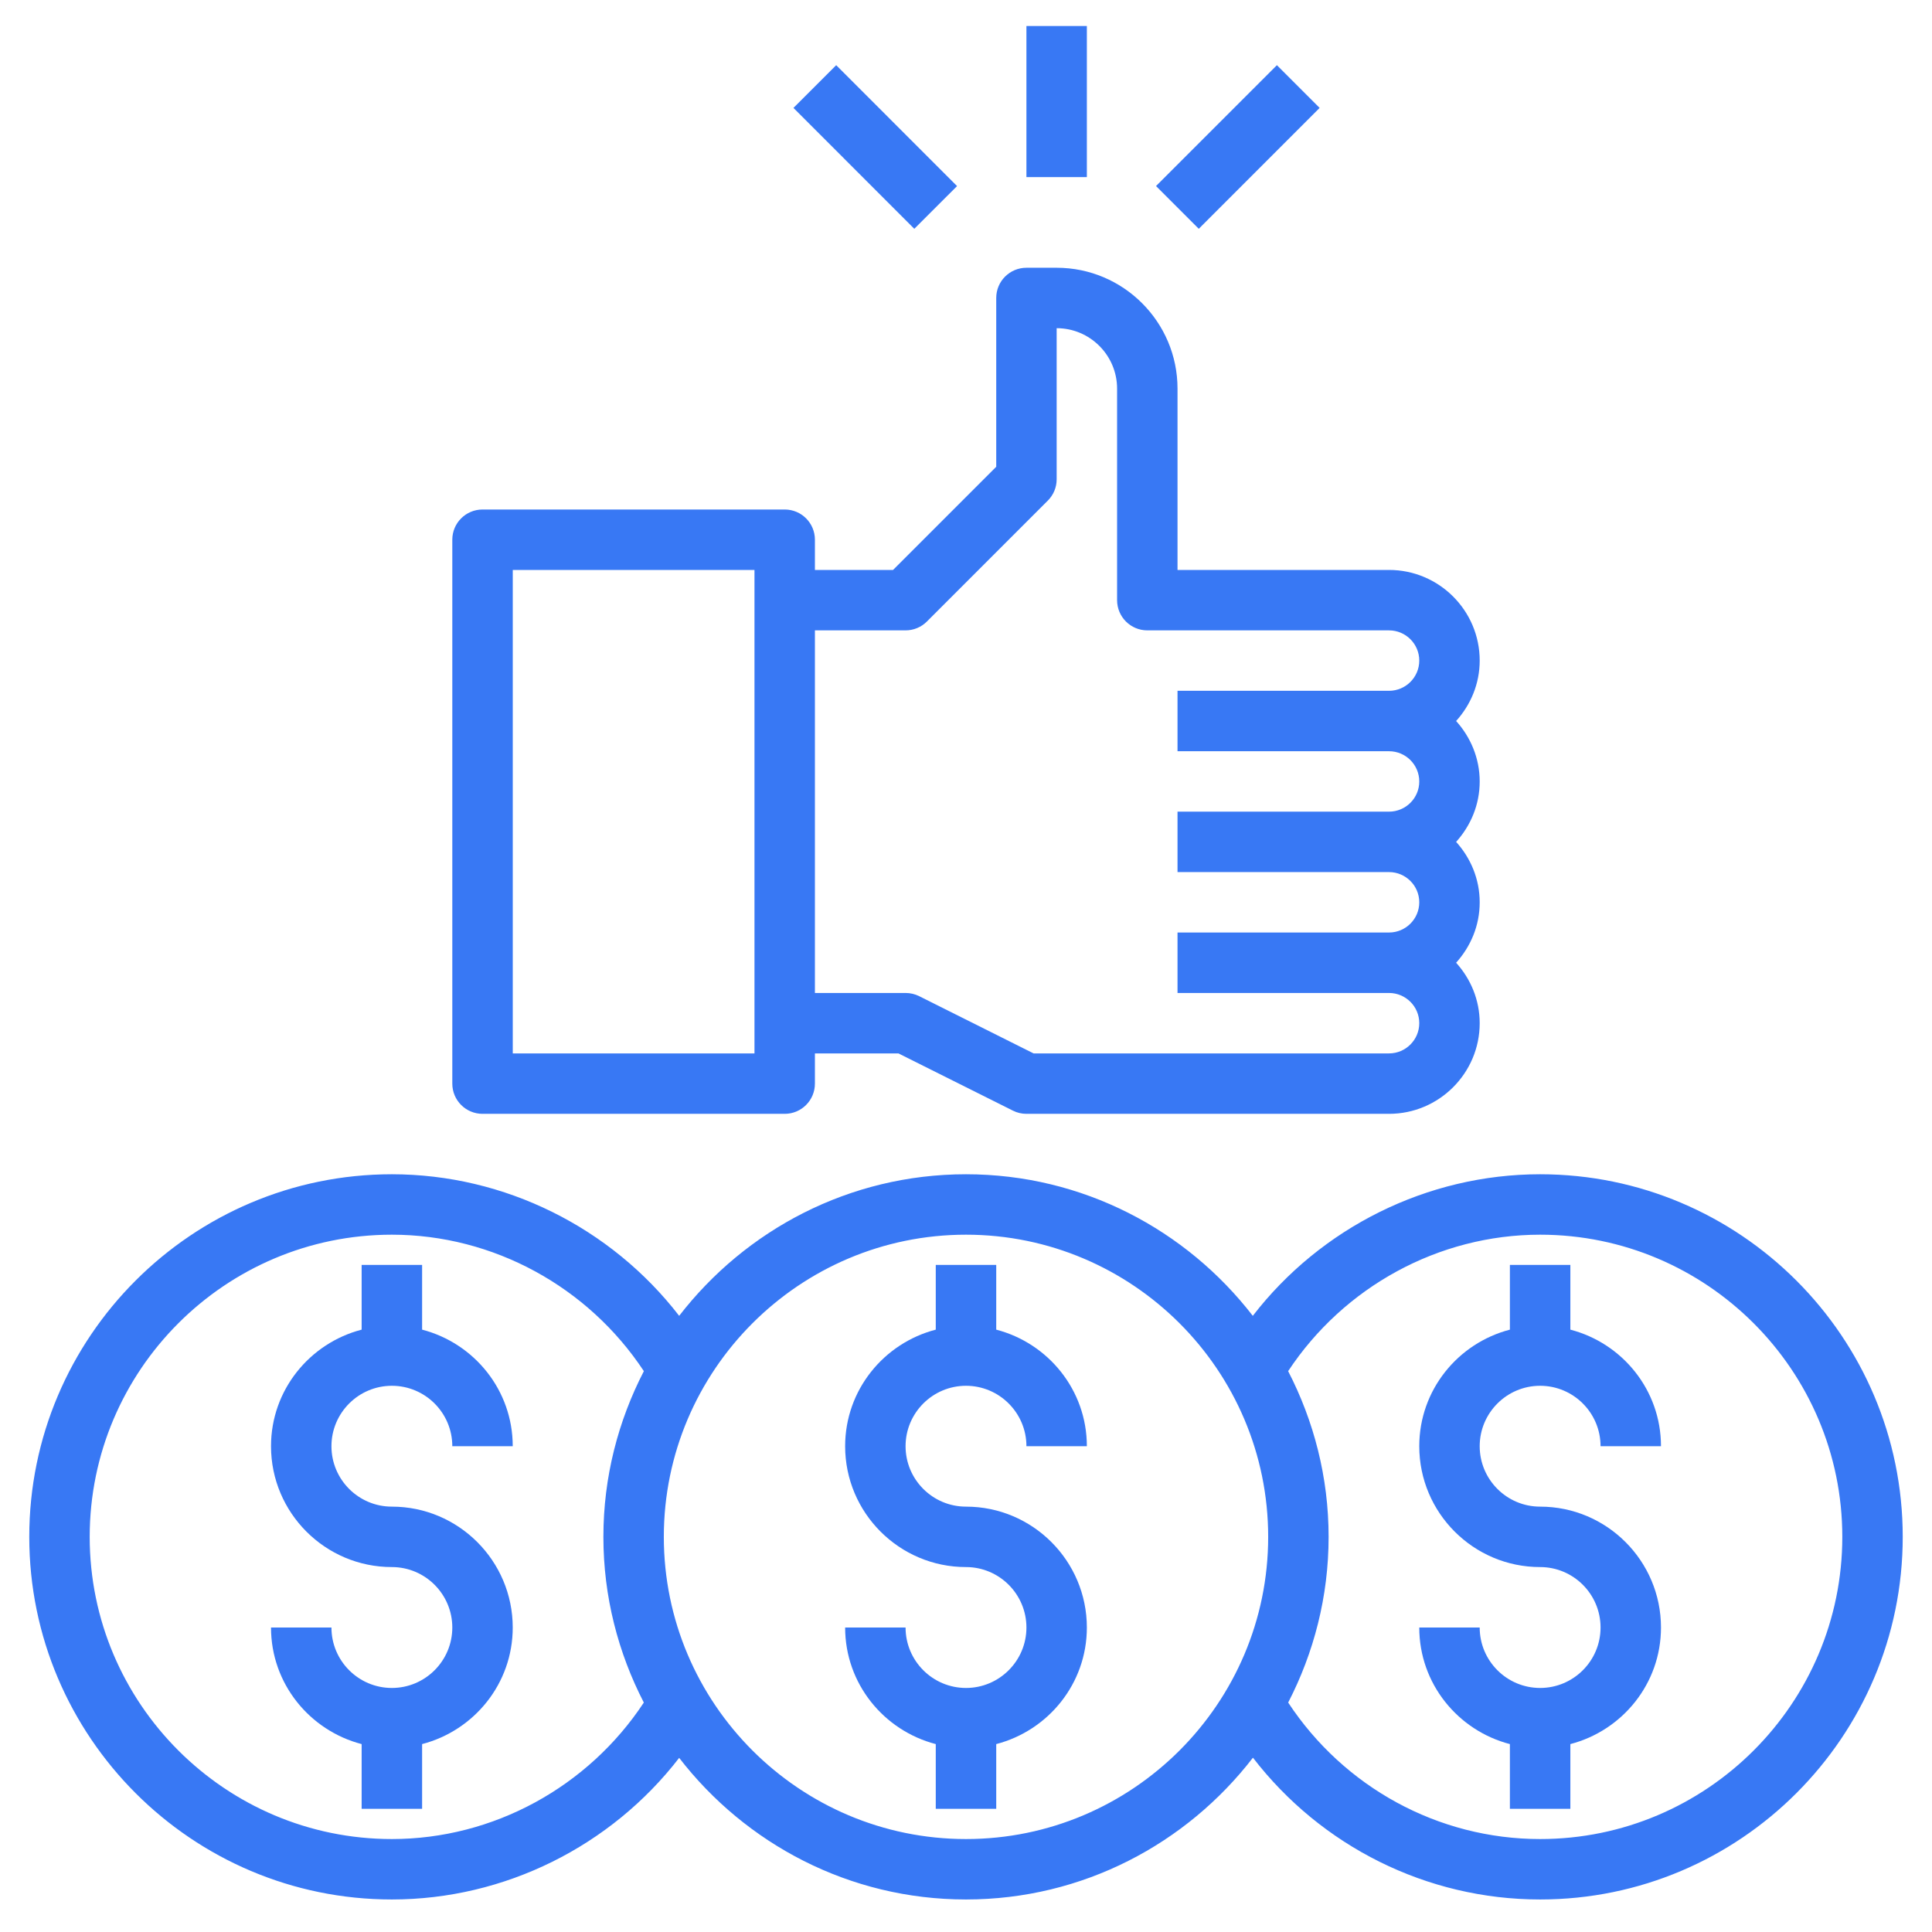 <svg width="54" height="54" viewBox="0 0 54 54" fill="none" xmlns="http://www.w3.org/2000/svg">
<path d="M13.487 31.132H21.933C22.399 31.132 22.777 30.755 22.777 30.287V29.443H25.112L28.312 31.043C28.428 31.102 28.558 31.132 28.689 31.132H38.824C40.221 31.132 41.358 29.995 41.358 28.598C41.358 27.947 41.104 27.358 40.699 26.909C41.105 26.46 41.358 25.871 41.358 25.22C41.358 24.569 41.104 23.98 40.699 23.531C41.105 23.081 41.358 22.493 41.358 21.842C41.358 21.191 41.104 20.602 40.699 20.152C41.105 19.703 41.358 19.114 41.358 18.463C41.358 17.066 40.221 15.93 38.824 15.93H32.912V10.862C32.912 8.999 31.397 7.484 29.534 7.484H28.689C28.223 7.484 27.845 7.861 27.845 8.328V13.046L24.961 15.93H22.777V15.085C22.777 14.618 22.399 14.241 21.933 14.241H13.487C13.021 14.241 12.642 14.618 12.642 15.085V30.287C12.642 30.755 13.021 31.132 13.487 31.132ZM25.311 17.619C25.535 17.619 25.75 17.53 25.908 17.371L29.286 13.993C29.445 13.835 29.534 13.621 29.534 13.396V9.173C30.465 9.173 31.223 9.931 31.223 10.862V16.774C31.223 17.241 31.601 17.619 32.068 17.619H38.824C39.289 17.619 39.669 17.997 39.669 18.463C39.669 18.93 39.289 19.308 38.824 19.308H32.912V20.997H38.824C39.289 20.997 39.669 21.375 39.669 21.842C39.669 22.308 39.289 22.686 38.824 22.686H32.912V24.375H38.824C39.289 24.375 39.669 24.754 39.669 25.22C39.669 25.686 39.289 26.064 38.824 26.064H32.912V27.754H38.824C39.289 27.754 39.669 28.132 39.669 28.598C39.669 29.064 39.289 29.443 38.824 29.443H28.889L25.689 27.842C25.572 27.784 25.442 27.754 25.311 27.754H22.777V17.619H25.311ZM14.332 15.93H21.088V29.443H14.332V15.93Z" fill="#3878F4"/>
<path d="M27 38.733C27.931 38.733 28.689 39.491 28.689 40.422H30.378C30.378 38.852 29.297 37.541 27.845 37.164V35.355H26.155V37.164C24.703 37.541 23.622 38.852 23.622 40.422C23.622 42.285 25.137 43.8 27 43.8C27.931 43.8 28.689 44.558 28.689 45.49C28.689 46.421 27.931 47.179 27 47.179C26.068 47.179 25.311 46.421 25.311 45.49H23.622C23.622 47.06 24.703 48.37 26.155 48.748V50.557H27.845V48.748C29.297 48.37 30.378 47.06 30.378 45.49C30.378 43.627 28.863 42.111 27 42.111C26.068 42.111 25.311 41.354 25.311 40.422C25.311 39.491 26.068 38.733 27 38.733Z" fill="#3878F4"/>
<path d="M43.047 38.733C43.979 38.733 44.736 39.491 44.736 40.422H46.425C46.425 38.852 45.344 37.541 43.892 37.164V35.355H42.202V37.164C40.75 37.541 39.669 38.852 39.669 40.422C39.669 42.285 41.184 43.8 43.047 43.8C43.979 43.8 44.736 44.558 44.736 45.49C44.736 46.421 43.979 47.179 43.047 47.179C42.115 47.179 41.358 46.421 41.358 45.49H39.669C39.669 47.06 40.75 48.37 42.202 48.748V50.557H43.892V48.748C45.344 48.37 46.425 47.06 46.425 45.49C46.425 43.627 44.91 42.111 43.047 42.111C42.115 42.111 41.358 41.354 41.358 40.422C41.358 39.491 42.115 38.733 43.047 38.733Z" fill="#3878F4"/>
<path d="M43.047 32.821C39.892 32.821 36.92 34.312 35.016 36.778C33.161 34.377 30.262 32.821 27 32.821C23.737 32.821 20.839 34.377 18.983 36.778C17.079 34.312 14.107 32.821 10.953 32.821C5.364 32.821 0.818 37.367 0.818 42.956C0.818 48.544 5.364 53.091 10.953 53.091C14.107 53.091 17.079 51.6 18.983 49.133C20.839 51.535 23.737 53.091 27 53.091C30.264 53.091 33.165 51.533 35.02 49.128C36.923 51.599 39.873 53.091 43.047 53.091C48.635 53.091 53.182 48.544 53.182 42.956C53.182 37.367 48.635 32.821 43.047 32.821ZM10.953 51.402C6.296 51.402 2.507 47.613 2.507 42.956C2.507 38.299 6.296 34.51 10.953 34.51C13.79 34.51 16.44 35.968 17.996 38.324C17.278 39.715 16.865 41.286 16.865 42.956C16.865 44.625 17.278 46.197 17.995 47.587C16.44 49.944 13.79 51.402 10.953 51.402ZM27 51.402C22.343 51.402 18.554 47.613 18.554 42.956C18.554 38.299 22.343 34.51 27 34.51C31.657 34.51 35.446 38.299 35.446 42.956C35.446 47.613 31.657 51.402 27 51.402ZM43.047 51.402C40.191 51.402 37.56 49.948 36.005 47.587C36.722 46.197 37.135 44.625 37.135 42.956C37.135 41.287 36.722 39.715 36.004 38.324C37.56 35.968 40.209 34.51 43.047 34.51C47.704 34.51 51.493 38.299 51.493 42.956C51.493 47.613 47.704 51.402 43.047 51.402Z" fill="#3878F4"/>
<path d="M10.953 38.733C11.885 38.733 12.642 39.491 12.642 40.422H14.331C14.331 38.852 13.25 37.541 11.798 37.164V35.355H10.108V37.164C8.656 37.541 7.575 38.852 7.575 40.422C7.575 42.285 9.09 43.8 10.953 43.8C11.885 43.8 12.642 44.558 12.642 45.49C12.642 46.421 11.885 47.179 10.953 47.179C10.021 47.179 9.264 46.421 9.264 45.49H7.575C7.575 47.06 8.656 48.37 10.108 48.748V50.557H11.798V48.748C13.25 48.37 14.331 47.06 14.331 45.49C14.331 43.627 12.816 42.111 10.953 42.111C10.021 42.111 9.264 41.354 9.264 40.422C9.264 39.491 10.021 38.733 10.953 38.733Z" fill="#3878F4"/>
<path d="M28.689 0.727H30.378V4.95H28.689V0.727Z" fill="#3878F4"/>
<path d="M32.311 5.2L35.69 1.822L36.884 3.016L33.506 6.395L32.311 5.2Z" fill="#3878F4"/>
<path d="M22.177 3.016L23.372 1.822L26.75 5.201L25.555 6.395L22.177 3.016Z" fill="#3878F4"/>
</svg>
